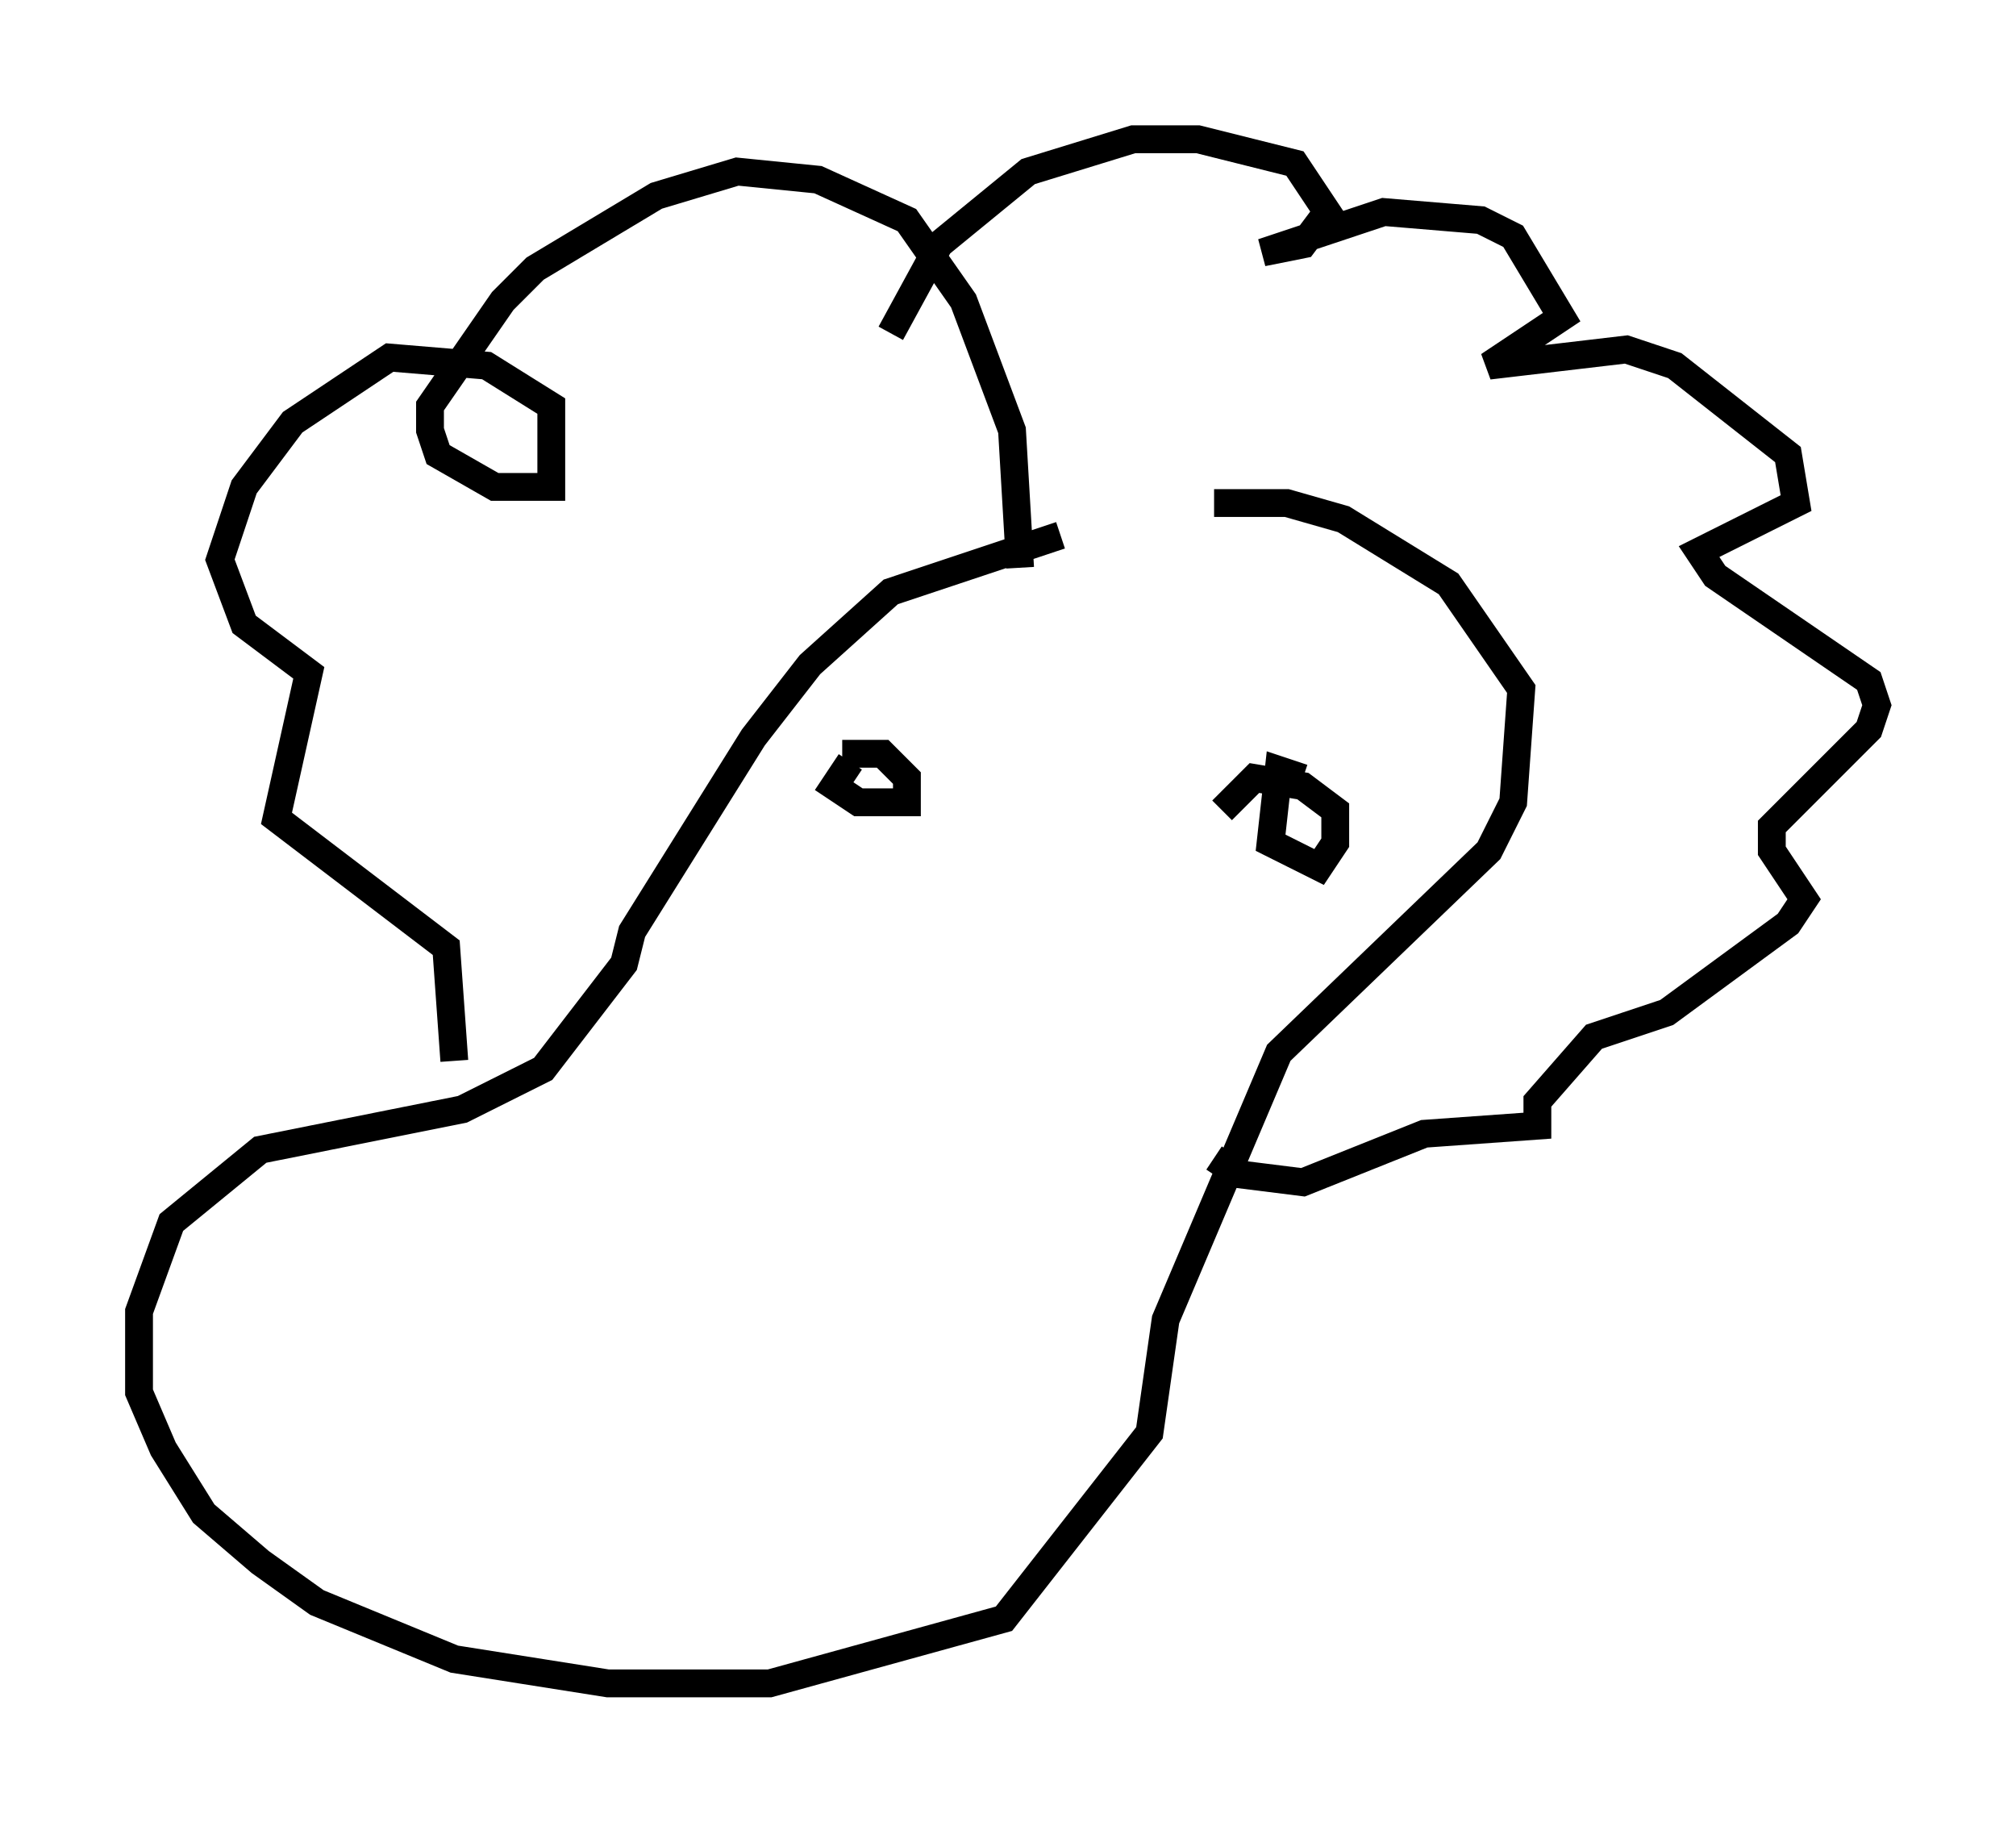 <?xml version="1.0" encoding="utf-8" ?>
<svg baseProfile="full" height="65.486" version="1.1" width="72.458" xmlns="http://www.w3.org/2000/svg" xmlns:ev="http://www.w3.org/2001/xml-events" xmlns:xlink="http://www.w3.org/1999/xlink"><defs /><rect fill="white" height="65.486" width="72.458" x="0" y="0" /><path d="M45.089, 20.397 m-6.972, -1.162 l-6.101, 2.034 -2.905, 2.615 l-2.034, 2.615 -4.358, 6.972 l-0.291, 1.162 -2.905, 3.777 l-2.905, 1.453 -7.263, 1.453 l-3.196, 2.615 -1.162, 3.196 l0.0, 2.905 0.872, 2.034 l1.453, 2.324 2.034, 1.743 l2.034, 1.453 4.939, 2.034 l5.52, 0.872 5.81, 0.0 l8.425, -2.324 5.229, -6.682 l0.581, -4.067 4.067, -9.587 l7.553, -7.263 0.872, -1.743 l0.291, -4.067 -2.615, -3.777 l-3.777, -2.324 -2.034, -0.581 l-2.615, 0.0 m-6.972, 2.324 l-0.291, -4.939 -1.743, -4.648 l-2.034, -2.905 -3.196, -1.453 l-2.905, -0.291 -2.905, 0.872 l-4.358, 2.615 -1.162, 1.162 l-2.615, 3.777 0.0, 0.872 l0.291, 0.872 2.034, 1.162 l2.034, 0.0 0.0, -2.905 l-2.324, -1.453 -3.486, -0.291 l-3.486, 2.324 -1.743, 2.324 l-0.872, 2.615 0.872, 2.324 l2.324, 1.743 -1.162, 5.229 l6.101, 4.648 0.291, 4.067 m15.687, -26.145 l1.743, -3.196 3.196, -2.615 l3.777, -1.162 2.324, 0.0 l3.486, 0.872 1.162, 1.743 l-0.872, 1.162 -1.453, 0.291 l4.358, -1.453 3.486, 0.291 l1.162, 0.581 1.743, 2.905 l-2.615, 1.743 4.939, -0.581 l1.743, 0.581 4.067, 3.196 l0.291, 1.743 -3.486, 1.743 l0.581, 0.872 5.52, 3.777 l0.291, 0.872 -0.291, 0.872 l-3.486, 3.486 0.0, 0.872 l1.162, 1.743 -0.581, 0.872 l-4.358, 3.196 -2.615, 0.872 l-2.034, 2.324 0.0, 0.872 l-4.067, 0.291 -4.358, 1.743 l-2.324, -0.291 -0.872, -0.581 m-13.073, -14.235 l-0.581, 0.872 0.872, 0.581 l1.743, 0.0 0.0, -0.872 l-0.872, -0.872 -1.453, 0.0 m16.559, 0.872 l-0.872, -0.291 -0.291, 2.615 l1.743, 0.872 0.581, -0.872 l0.0, -1.162 -1.162, -0.872 l-1.743, -0.291 -1.162, 1.162 " fill="none" stroke="black" stroke-width="1" /></svg>